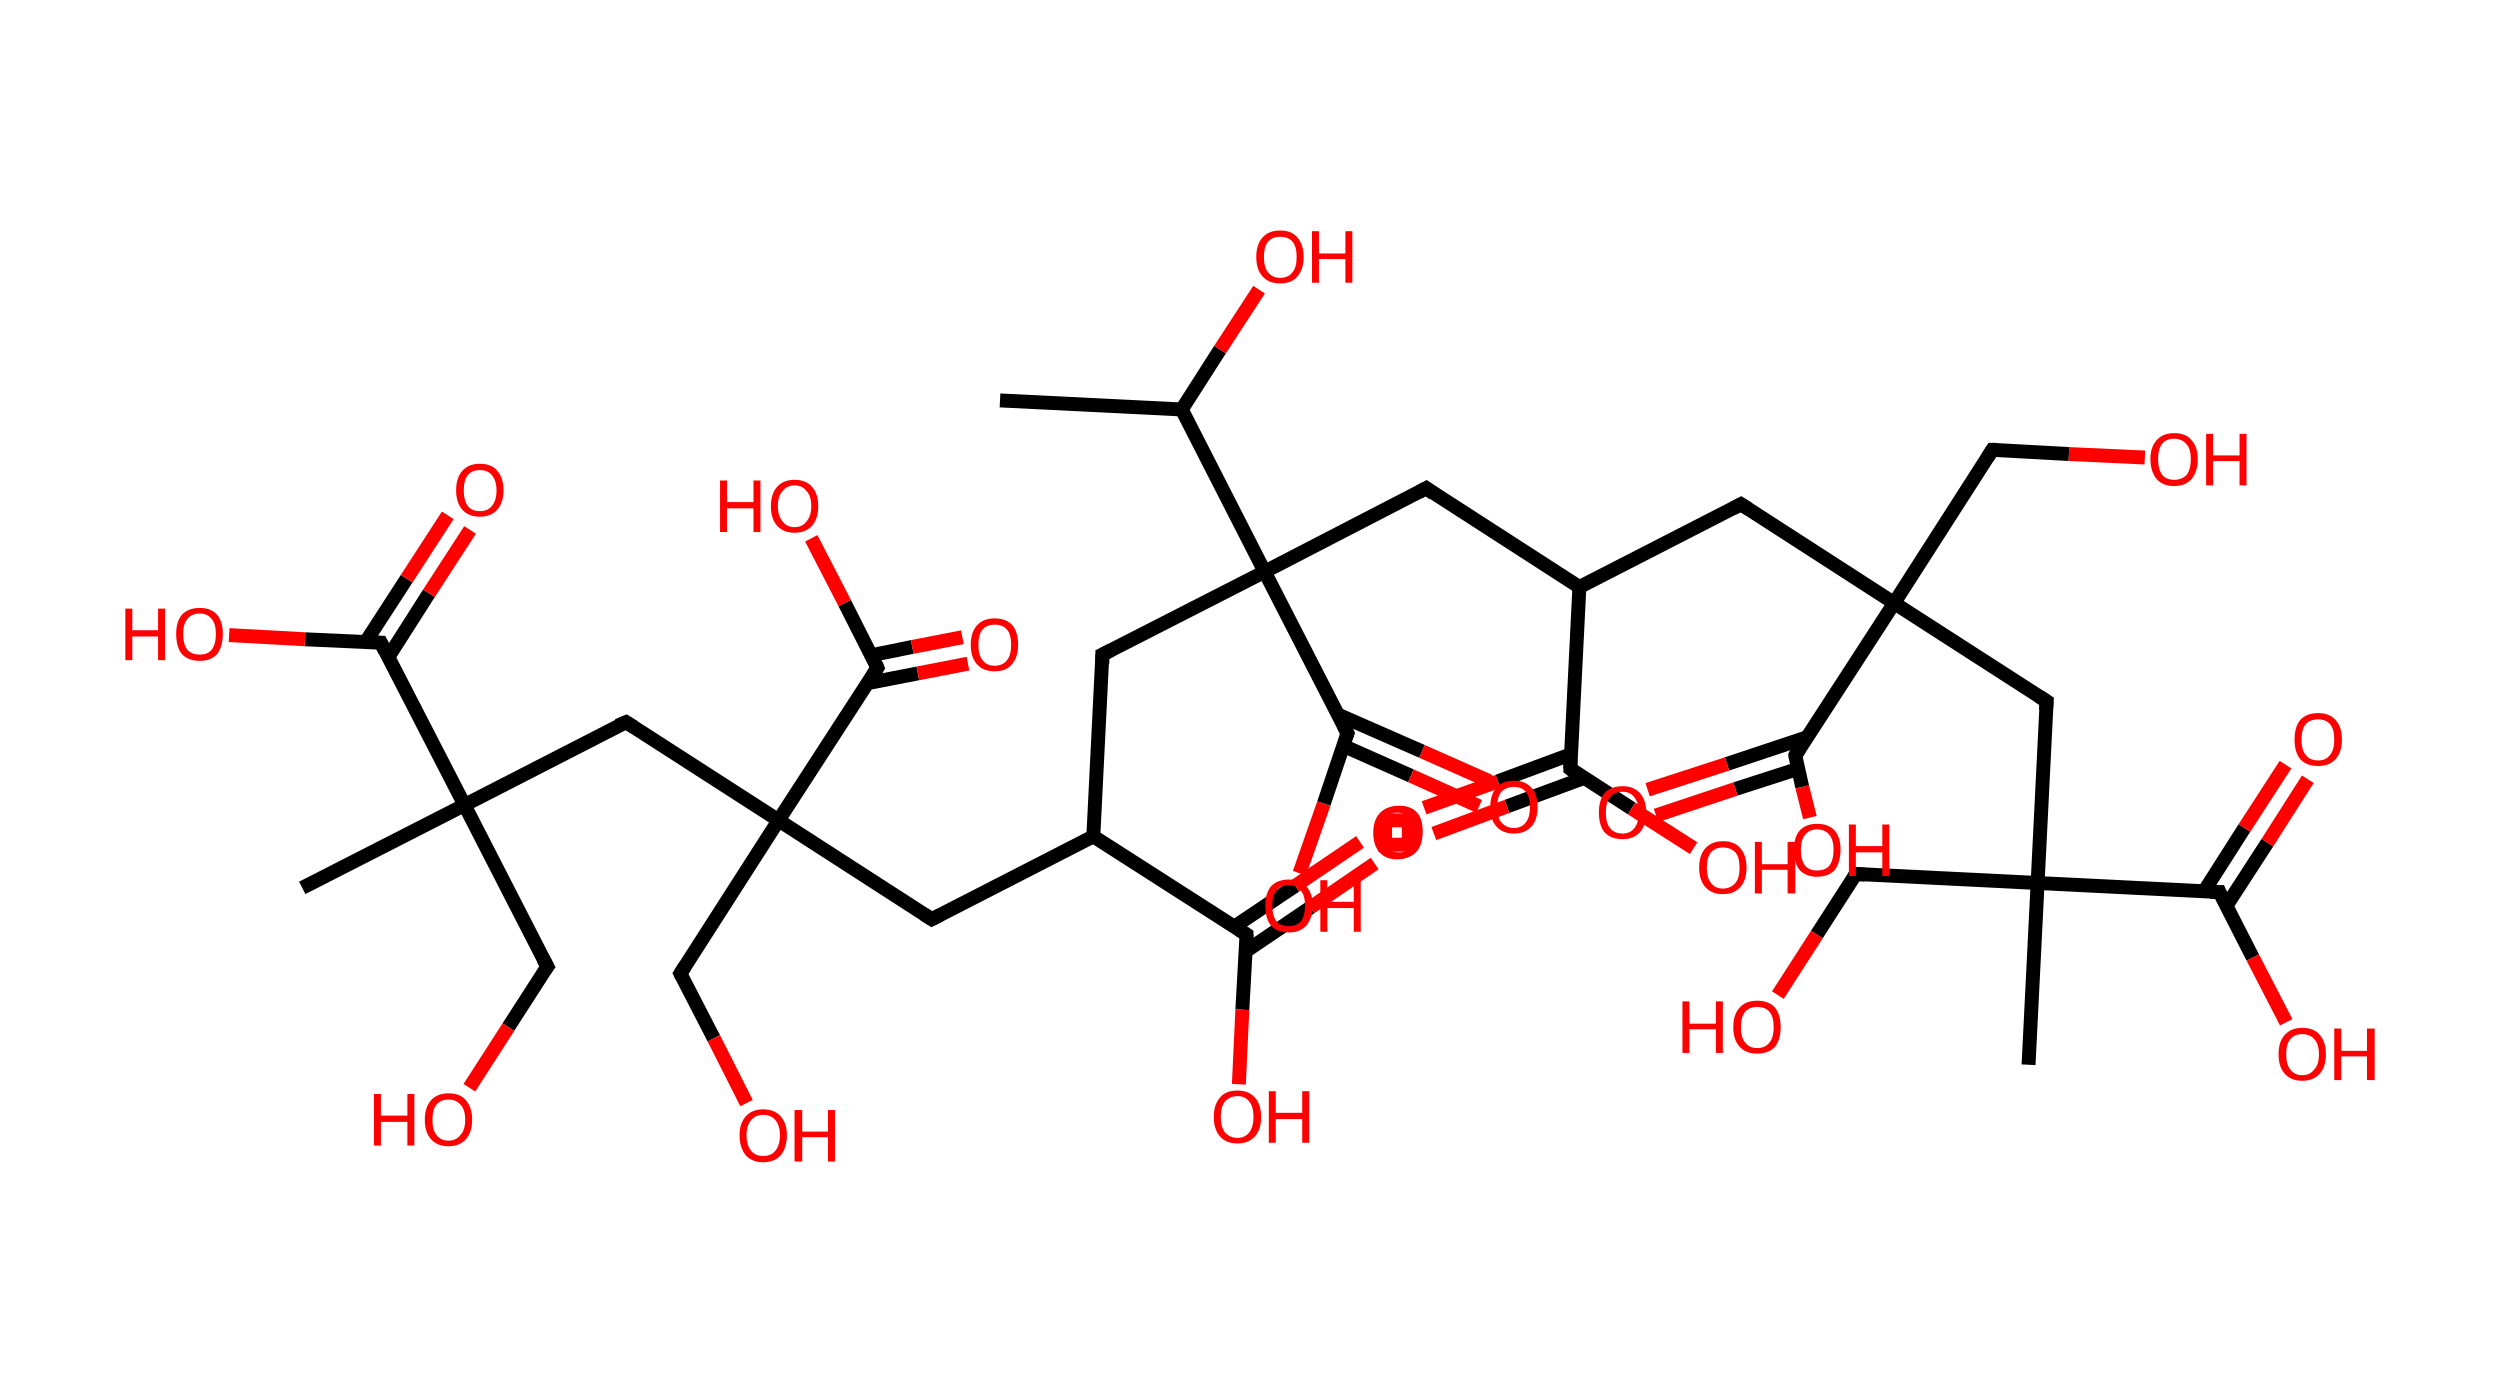 <?xml version='1.0' encoding='ASCII' standalone='yes'?>
<svg xmlns="http://www.w3.org/2000/svg" xmlns:rdkit="http://www.rdkit.org/xml" xmlns:xlink="http://www.w3.org/1999/xlink" version="1.1" baseProfile="full" xml:space="preserve" width="359px" height="200px" viewBox="0 0 359 200">
<!-- END OF HEADER -->
<rect style="opacity:1.0;fill:#FFFFFF;stroke:none" width="359.0" height="200.0" x="0.0" y="0.0"> </rect>
<path class="bond-0 atom-0 atom-1" d="M 143.6,57.5 L 169.7,58.8" style="fill:none;fill-rule:evenodd;stroke:#000000;stroke-width:2.0px;stroke-linecap:butt;stroke-linejoin:miter;stroke-opacity:1"/>
<path class="bond-1 atom-1 atom-2" d="M 169.7,58.8 L 175.2,50.2" style="fill:none;fill-rule:evenodd;stroke:#000000;stroke-width:2.0px;stroke-linecap:butt;stroke-linejoin:miter;stroke-opacity:1"/>
<path class="bond-1 atom-1 atom-2" d="M 175.2,50.2 L 180.8,41.6" style="fill:none;fill-rule:evenodd;stroke:#FF0000;stroke-width:2.0px;stroke-linecap:butt;stroke-linejoin:miter;stroke-opacity:1"/>
<path class="bond-2 atom-1 atom-3" d="M 169.7,58.8 L 181.6,82.1" style="fill:none;fill-rule:evenodd;stroke:#000000;stroke-width:2.0px;stroke-linecap:butt;stroke-linejoin:miter;stroke-opacity:1"/>
<path class="bond-3 atom-3 atom-4" d="M 181.6,82.1 L 158.3,94.0" style="fill:none;fill-rule:evenodd;stroke:#000000;stroke-width:2.0px;stroke-linecap:butt;stroke-linejoin:miter;stroke-opacity:1"/>
<path class="bond-4 atom-4 atom-5" d="M 158.3,94.0 L 157.0,120.1" style="fill:none;fill-rule:evenodd;stroke:#000000;stroke-width:2.0px;stroke-linecap:butt;stroke-linejoin:miter;stroke-opacity:1"/>
<path class="bond-5 atom-5 atom-6" d="M 157.0,120.1 L 133.8,132.0" style="fill:none;fill-rule:evenodd;stroke:#000000;stroke-width:2.0px;stroke-linecap:butt;stroke-linejoin:miter;stroke-opacity:1"/>
<path class="bond-6 atom-6 atom-7" d="M 133.8,132.0 L 111.8,117.8" style="fill:none;fill-rule:evenodd;stroke:#000000;stroke-width:2.0px;stroke-linecap:butt;stroke-linejoin:miter;stroke-opacity:1"/>
<path class="bond-7 atom-7 atom-8" d="M 111.8,117.8 L 97.7,139.8" style="fill:none;fill-rule:evenodd;stroke:#000000;stroke-width:2.0px;stroke-linecap:butt;stroke-linejoin:miter;stroke-opacity:1"/>
<path class="bond-8 atom-8 atom-9" d="M 97.7,139.8 L 102.5,149.1" style="fill:none;fill-rule:evenodd;stroke:#000000;stroke-width:2.0px;stroke-linecap:butt;stroke-linejoin:miter;stroke-opacity:1"/>
<path class="bond-8 atom-8 atom-9" d="M 102.5,149.1 L 107.2,158.4" style="fill:none;fill-rule:evenodd;stroke:#FF0000;stroke-width:2.0px;stroke-linecap:butt;stroke-linejoin:miter;stroke-opacity:1"/>
<path class="bond-9 atom-7 atom-10" d="M 111.8,117.8 L 89.9,103.7" style="fill:none;fill-rule:evenodd;stroke:#000000;stroke-width:2.0px;stroke-linecap:butt;stroke-linejoin:miter;stroke-opacity:1"/>
<path class="bond-10 atom-10 atom-11" d="M 89.9,103.7 L 66.7,115.6" style="fill:none;fill-rule:evenodd;stroke:#000000;stroke-width:2.0px;stroke-linecap:butt;stroke-linejoin:miter;stroke-opacity:1"/>
<path class="bond-11 atom-11 atom-12" d="M 66.7,115.6 L 43.4,127.5" style="fill:none;fill-rule:evenodd;stroke:#000000;stroke-width:2.0px;stroke-linecap:butt;stroke-linejoin:miter;stroke-opacity:1"/>
<path class="bond-12 atom-11 atom-13" d="M 66.7,115.6 L 78.6,138.8" style="fill:none;fill-rule:evenodd;stroke:#000000;stroke-width:2.0px;stroke-linecap:butt;stroke-linejoin:miter;stroke-opacity:1"/>
<path class="bond-13 atom-13 atom-14" d="M 78.6,138.8 L 73.0,147.5" style="fill:none;fill-rule:evenodd;stroke:#000000;stroke-width:2.0px;stroke-linecap:butt;stroke-linejoin:miter;stroke-opacity:1"/>
<path class="bond-13 atom-13 atom-14" d="M 73.0,147.5 L 67.4,156.2" style="fill:none;fill-rule:evenodd;stroke:#FF0000;stroke-width:2.0px;stroke-linecap:butt;stroke-linejoin:miter;stroke-opacity:1"/>
<path class="bond-14 atom-11 atom-15" d="M 66.7,115.6 L 54.7,92.3" style="fill:none;fill-rule:evenodd;stroke:#000000;stroke-width:2.0px;stroke-linecap:butt;stroke-linejoin:miter;stroke-opacity:1"/>
<path class="bond-15 atom-15 atom-16" d="M 55.8,94.3 L 61.6,85.2" style="fill:none;fill-rule:evenodd;stroke:#000000;stroke-width:2.0px;stroke-linecap:butt;stroke-linejoin:miter;stroke-opacity:1"/>
<path class="bond-15 atom-15 atom-16" d="M 61.6,85.2 L 67.5,76.1" style="fill:none;fill-rule:evenodd;stroke:#FF0000;stroke-width:2.0px;stroke-linecap:butt;stroke-linejoin:miter;stroke-opacity:1"/>
<path class="bond-15 atom-15 atom-16" d="M 52.5,92.2 L 58.4,83.1" style="fill:none;fill-rule:evenodd;stroke:#000000;stroke-width:2.0px;stroke-linecap:butt;stroke-linejoin:miter;stroke-opacity:1"/>
<path class="bond-15 atom-15 atom-16" d="M 58.4,83.1 L 64.3,74.0" style="fill:none;fill-rule:evenodd;stroke:#FF0000;stroke-width:2.0px;stroke-linecap:butt;stroke-linejoin:miter;stroke-opacity:1"/>
<path class="bond-16 atom-15 atom-17" d="M 54.7,92.3 L 43.8,91.8" style="fill:none;fill-rule:evenodd;stroke:#000000;stroke-width:2.0px;stroke-linecap:butt;stroke-linejoin:miter;stroke-opacity:1"/>
<path class="bond-16 atom-15 atom-17" d="M 43.8,91.8 L 32.9,91.2" style="fill:none;fill-rule:evenodd;stroke:#FF0000;stroke-width:2.0px;stroke-linecap:butt;stroke-linejoin:miter;stroke-opacity:1"/>
<path class="bond-17 atom-7 atom-18" d="M 111.8,117.8 L 126.0,95.9" style="fill:none;fill-rule:evenodd;stroke:#000000;stroke-width:2.0px;stroke-linecap:butt;stroke-linejoin:miter;stroke-opacity:1"/>
<path class="bond-18 atom-18 atom-19" d="M 124.6,98.1 L 131.8,96.7" style="fill:none;fill-rule:evenodd;stroke:#000000;stroke-width:2.0px;stroke-linecap:butt;stroke-linejoin:miter;stroke-opacity:1"/>
<path class="bond-18 atom-18 atom-19" d="M 131.8,96.7 L 139.0,95.3" style="fill:none;fill-rule:evenodd;stroke:#FF0000;stroke-width:2.0px;stroke-linecap:butt;stroke-linejoin:miter;stroke-opacity:1"/>
<path class="bond-18 atom-18 atom-19" d="M 125.1,94.1 L 131.0,92.9" style="fill:none;fill-rule:evenodd;stroke:#000000;stroke-width:2.0px;stroke-linecap:butt;stroke-linejoin:miter;stroke-opacity:1"/>
<path class="bond-18 atom-18 atom-19" d="M 131.0,92.9 L 138.2,91.5" style="fill:none;fill-rule:evenodd;stroke:#FF0000;stroke-width:2.0px;stroke-linecap:butt;stroke-linejoin:miter;stroke-opacity:1"/>
<path class="bond-19 atom-18 atom-20" d="M 126.0,95.9 L 121.3,86.6" style="fill:none;fill-rule:evenodd;stroke:#000000;stroke-width:2.0px;stroke-linecap:butt;stroke-linejoin:miter;stroke-opacity:1"/>
<path class="bond-19 atom-18 atom-20" d="M 121.3,86.6 L 116.5,77.3" style="fill:none;fill-rule:evenodd;stroke:#FF0000;stroke-width:2.0px;stroke-linecap:butt;stroke-linejoin:miter;stroke-opacity:1"/>
<path class="bond-20 atom-5 atom-21" d="M 157.0,120.1 L 179.0,134.2" style="fill:none;fill-rule:evenodd;stroke:#000000;stroke-width:2.0px;stroke-linecap:butt;stroke-linejoin:miter;stroke-opacity:1"/>
<path class="bond-21 atom-21 atom-22" d="M 178.9,136.6 L 188.2,130.3" style="fill:none;fill-rule:evenodd;stroke:#000000;stroke-width:2.0px;stroke-linecap:butt;stroke-linejoin:miter;stroke-opacity:1"/>
<path class="bond-21 atom-21 atom-22" d="M 188.2,130.3 L 197.4,124.0" style="fill:none;fill-rule:evenodd;stroke:#FF0000;stroke-width:2.0px;stroke-linecap:butt;stroke-linejoin:miter;stroke-opacity:1"/>
<path class="bond-21 atom-21 atom-22" d="M 177.2,133.1 L 186.0,127.2" style="fill:none;fill-rule:evenodd;stroke:#000000;stroke-width:2.0px;stroke-linecap:butt;stroke-linejoin:miter;stroke-opacity:1"/>
<path class="bond-21 atom-21 atom-22" d="M 186.0,127.2 L 195.3,120.9" style="fill:none;fill-rule:evenodd;stroke:#FF0000;stroke-width:2.0px;stroke-linecap:butt;stroke-linejoin:miter;stroke-opacity:1"/>
<path class="bond-22 atom-21 atom-23" d="M 179.0,134.2 L 178.4,145.0" style="fill:none;fill-rule:evenodd;stroke:#000000;stroke-width:2.0px;stroke-linecap:butt;stroke-linejoin:miter;stroke-opacity:1"/>
<path class="bond-22 atom-21 atom-23" d="M 178.4,145.0 L 177.9,155.7" style="fill:none;fill-rule:evenodd;stroke:#FF0000;stroke-width:2.0px;stroke-linecap:butt;stroke-linejoin:miter;stroke-opacity:1"/>
<path class="bond-23 atom-3 atom-24" d="M 181.6,82.1 L 204.8,70.1" style="fill:none;fill-rule:evenodd;stroke:#000000;stroke-width:2.0px;stroke-linecap:butt;stroke-linejoin:miter;stroke-opacity:1"/>
<path class="bond-24 atom-24 atom-25" d="M 204.8,70.1 L 226.8,84.3" style="fill:none;fill-rule:evenodd;stroke:#000000;stroke-width:2.0px;stroke-linecap:butt;stroke-linejoin:miter;stroke-opacity:1"/>
<path class="bond-25 atom-25 atom-26" d="M 226.8,84.3 L 250.0,72.4" style="fill:none;fill-rule:evenodd;stroke:#000000;stroke-width:2.0px;stroke-linecap:butt;stroke-linejoin:miter;stroke-opacity:1"/>
<path class="bond-26 atom-26 atom-27" d="M 250.0,72.4 L 272.0,86.6" style="fill:none;fill-rule:evenodd;stroke:#000000;stroke-width:2.0px;stroke-linecap:butt;stroke-linejoin:miter;stroke-opacity:1"/>
<path class="bond-27 atom-27 atom-28" d="M 272.0,86.6 L 286.1,64.6" style="fill:none;fill-rule:evenodd;stroke:#000000;stroke-width:2.0px;stroke-linecap:butt;stroke-linejoin:miter;stroke-opacity:1"/>
<path class="bond-28 atom-28 atom-29" d="M 286.1,64.6 L 297.1,65.2" style="fill:none;fill-rule:evenodd;stroke:#000000;stroke-width:2.0px;stroke-linecap:butt;stroke-linejoin:miter;stroke-opacity:1"/>
<path class="bond-28 atom-28 atom-29" d="M 297.1,65.2 L 308.0,65.7" style="fill:none;fill-rule:evenodd;stroke:#FF0000;stroke-width:2.0px;stroke-linecap:butt;stroke-linejoin:miter;stroke-opacity:1"/>
<path class="bond-29 atom-27 atom-30" d="M 272.0,86.6 L 293.9,100.7" style="fill:none;fill-rule:evenodd;stroke:#000000;stroke-width:2.0px;stroke-linecap:butt;stroke-linejoin:miter;stroke-opacity:1"/>
<path class="bond-30 atom-30 atom-31" d="M 293.9,100.7 L 292.6,126.8" style="fill:none;fill-rule:evenodd;stroke:#000000;stroke-width:2.0px;stroke-linecap:butt;stroke-linejoin:miter;stroke-opacity:1"/>
<path class="bond-31 atom-31 atom-32" d="M 292.6,126.8 L 291.3,152.9" style="fill:none;fill-rule:evenodd;stroke:#000000;stroke-width:2.0px;stroke-linecap:butt;stroke-linejoin:miter;stroke-opacity:1"/>
<path class="bond-32 atom-31 atom-33" d="M 292.6,126.8 L 266.5,125.5" style="fill:none;fill-rule:evenodd;stroke:#000000;stroke-width:2.0px;stroke-linecap:butt;stroke-linejoin:miter;stroke-opacity:1"/>
<path class="bond-33 atom-33 atom-34" d="M 266.5,125.5 L 260.9,134.2" style="fill:none;fill-rule:evenodd;stroke:#000000;stroke-width:2.0px;stroke-linecap:butt;stroke-linejoin:miter;stroke-opacity:1"/>
<path class="bond-33 atom-33 atom-34" d="M 260.9,134.2 L 255.3,142.9" style="fill:none;fill-rule:evenodd;stroke:#FF0000;stroke-width:2.0px;stroke-linecap:butt;stroke-linejoin:miter;stroke-opacity:1"/>
<path class="bond-34 atom-31 atom-35" d="M 292.6,126.8 L 318.7,128.1" style="fill:none;fill-rule:evenodd;stroke:#000000;stroke-width:2.0px;stroke-linecap:butt;stroke-linejoin:miter;stroke-opacity:1"/>
<path class="bond-35 atom-35 atom-36" d="M 319.7,130.1 L 325.6,121.0" style="fill:none;fill-rule:evenodd;stroke:#000000;stroke-width:2.0px;stroke-linecap:butt;stroke-linejoin:miter;stroke-opacity:1"/>
<path class="bond-35 atom-35 atom-36" d="M 325.6,121.0 L 331.4,111.9" style="fill:none;fill-rule:evenodd;stroke:#FF0000;stroke-width:2.0px;stroke-linecap:butt;stroke-linejoin:miter;stroke-opacity:1"/>
<path class="bond-35 atom-35 atom-36" d="M 316.5,128.0 L 322.3,118.9" style="fill:none;fill-rule:evenodd;stroke:#000000;stroke-width:2.0px;stroke-linecap:butt;stroke-linejoin:miter;stroke-opacity:1"/>
<path class="bond-35 atom-35 atom-36" d="M 322.3,118.9 L 328.2,109.8" style="fill:none;fill-rule:evenodd;stroke:#FF0000;stroke-width:2.0px;stroke-linecap:butt;stroke-linejoin:miter;stroke-opacity:1"/>
<path class="bond-36 atom-35 atom-37" d="M 318.7,128.1 L 323.5,137.5" style="fill:none;fill-rule:evenodd;stroke:#000000;stroke-width:2.0px;stroke-linecap:butt;stroke-linejoin:miter;stroke-opacity:1"/>
<path class="bond-36 atom-35 atom-37" d="M 323.5,137.5 L 328.3,146.8" style="fill:none;fill-rule:evenodd;stroke:#FF0000;stroke-width:2.0px;stroke-linecap:butt;stroke-linejoin:miter;stroke-opacity:1"/>
<path class="bond-37 atom-27 atom-38" d="M 272.0,86.6 L 257.8,108.5" style="fill:none;fill-rule:evenodd;stroke:#000000;stroke-width:2.0px;stroke-linecap:butt;stroke-linejoin:miter;stroke-opacity:1"/>
<path class="bond-38 atom-38 atom-39" d="M 259.4,105.9 L 248.0,109.7" style="fill:none;fill-rule:evenodd;stroke:#000000;stroke-width:2.0px;stroke-linecap:butt;stroke-linejoin:miter;stroke-opacity:1"/>
<path class="bond-38 atom-38 atom-39" d="M 248.0,109.7 L 236.6,113.4" style="fill:none;fill-rule:evenodd;stroke:#FF0000;stroke-width:2.0px;stroke-linecap:butt;stroke-linejoin:miter;stroke-opacity:1"/>
<path class="bond-38 atom-38 atom-39" d="M 258.2,110.4 L 249.2,113.3" style="fill:none;fill-rule:evenodd;stroke:#000000;stroke-width:2.0px;stroke-linecap:butt;stroke-linejoin:miter;stroke-opacity:1"/>
<path class="bond-38 atom-38 atom-39" d="M 249.2,113.3 L 237.8,117.1" style="fill:none;fill-rule:evenodd;stroke:#FF0000;stroke-width:2.0px;stroke-linecap:butt;stroke-linejoin:miter;stroke-opacity:1"/>
<path class="bond-39 atom-38 atom-40" d="M 257.8,108.5 L 258.8,113.0" style="fill:none;fill-rule:evenodd;stroke:#000000;stroke-width:2.0px;stroke-linecap:butt;stroke-linejoin:miter;stroke-opacity:1"/>
<path class="bond-39 atom-38 atom-40" d="M 258.8,113.0 L 259.9,117.4" style="fill:none;fill-rule:evenodd;stroke:#FF0000;stroke-width:2.0px;stroke-linecap:butt;stroke-linejoin:miter;stroke-opacity:1"/>
<path class="bond-40 atom-25 atom-41" d="M 226.8,84.3 L 225.5,110.4" style="fill:none;fill-rule:evenodd;stroke:#000000;stroke-width:2.0px;stroke-linecap:butt;stroke-linejoin:miter;stroke-opacity:1"/>
<path class="bond-41 atom-41 atom-42" d="M 225.6,108.3 L 215.1,112.2" style="fill:none;fill-rule:evenodd;stroke:#000000;stroke-width:2.0px;stroke-linecap:butt;stroke-linejoin:miter;stroke-opacity:1"/>
<path class="bond-41 atom-41 atom-42" d="M 215.1,112.2 L 204.5,116.0" style="fill:none;fill-rule:evenodd;stroke:#FF0000;stroke-width:2.0px;stroke-linecap:butt;stroke-linejoin:miter;stroke-opacity:1"/>
<path class="bond-41 atom-41 atom-42" d="M 227.5,111.7 L 216.4,115.8" style="fill:none;fill-rule:evenodd;stroke:#000000;stroke-width:2.0px;stroke-linecap:butt;stroke-linejoin:miter;stroke-opacity:1"/>
<path class="bond-41 atom-41 atom-42" d="M 216.4,115.8 L 205.9,119.7" style="fill:none;fill-rule:evenodd;stroke:#FF0000;stroke-width:2.0px;stroke-linecap:butt;stroke-linejoin:miter;stroke-opacity:1"/>
<path class="bond-42 atom-41 atom-43" d="M 225.5,110.4 L 234.3,116.1" style="fill:none;fill-rule:evenodd;stroke:#000000;stroke-width:2.0px;stroke-linecap:butt;stroke-linejoin:miter;stroke-opacity:1"/>
<path class="bond-42 atom-41 atom-43" d="M 234.3,116.1 L 243.2,121.8" style="fill:none;fill-rule:evenodd;stroke:#FF0000;stroke-width:2.0px;stroke-linecap:butt;stroke-linejoin:miter;stroke-opacity:1"/>
<path class="bond-43 atom-3 atom-44" d="M 181.6,82.1 L 193.5,105.3" style="fill:none;fill-rule:evenodd;stroke:#000000;stroke-width:2.0px;stroke-linecap:butt;stroke-linejoin:miter;stroke-opacity:1"/>
<path class="bond-44 atom-44 atom-45" d="M 192.9,107.1 L 202.6,111.4" style="fill:none;fill-rule:evenodd;stroke:#000000;stroke-width:2.0px;stroke-linecap:butt;stroke-linejoin:miter;stroke-opacity:1"/>
<path class="bond-44 atom-44 atom-45" d="M 202.6,111.4 L 212.4,115.8" style="fill:none;fill-rule:evenodd;stroke:#FF0000;stroke-width:2.0px;stroke-linecap:butt;stroke-linejoin:miter;stroke-opacity:1"/>
<path class="bond-44 atom-44 atom-45" d="M 192.1,102.6 L 204.2,107.9" style="fill:none;fill-rule:evenodd;stroke:#000000;stroke-width:2.0px;stroke-linecap:butt;stroke-linejoin:miter;stroke-opacity:1"/>
<path class="bond-44 atom-44 atom-45" d="M 204.2,107.9 L 213.9,112.2" style="fill:none;fill-rule:evenodd;stroke:#FF0000;stroke-width:2.0px;stroke-linecap:butt;stroke-linejoin:miter;stroke-opacity:1"/>
<path class="bond-45 atom-44 atom-46" d="M 193.5,105.3 L 190.1,115.4" style="fill:none;fill-rule:evenodd;stroke:#000000;stroke-width:2.0px;stroke-linecap:butt;stroke-linejoin:miter;stroke-opacity:1"/>
<path class="bond-45 atom-44 atom-46" d="M 190.1,115.4 L 186.6,125.4" style="fill:none;fill-rule:evenodd;stroke:#FF0000;stroke-width:2.0px;stroke-linecap:butt;stroke-linejoin:miter;stroke-opacity:1"/>
<path d="M 159.5,93.4 L 158.3,94.0 L 158.3,95.3" style="fill:none;stroke:#000000;stroke-width:2.0px;stroke-linecap:butt;stroke-linejoin:miter;stroke-opacity:1;"/>
<path d="M 135.0,131.4 L 133.8,132.0 L 132.7,131.3" style="fill:none;stroke:#000000;stroke-width:2.0px;stroke-linecap:butt;stroke-linejoin:miter;stroke-opacity:1;"/>
<path d="M 98.4,138.7 L 97.7,139.8 L 97.9,140.2" style="fill:none;stroke:#000000;stroke-width:2.0px;stroke-linecap:butt;stroke-linejoin:miter;stroke-opacity:1;"/>
<path d="M 91.0,104.4 L 89.9,103.7 L 88.7,104.2" style="fill:none;stroke:#000000;stroke-width:2.0px;stroke-linecap:butt;stroke-linejoin:miter;stroke-opacity:1;"/>
<path d="M 78.0,137.7 L 78.6,138.8 L 78.3,139.2" style="fill:none;stroke:#000000;stroke-width:2.0px;stroke-linecap:butt;stroke-linejoin:miter;stroke-opacity:1;"/>
<path d="M 55.3,93.5 L 54.7,92.3 L 54.2,92.3" style="fill:none;stroke:#000000;stroke-width:2.0px;stroke-linecap:butt;stroke-linejoin:miter;stroke-opacity:1;"/>
<path d="M 125.3,97.0 L 126.0,95.9 L 125.8,95.4" style="fill:none;stroke:#000000;stroke-width:2.0px;stroke-linecap:butt;stroke-linejoin:miter;stroke-opacity:1;"/>
<path d="M 177.9,133.5 L 179.0,134.2 L 179.0,134.8" style="fill:none;stroke:#000000;stroke-width:2.0px;stroke-linecap:butt;stroke-linejoin:miter;stroke-opacity:1;"/>
<path d="M 203.7,70.7 L 204.8,70.1 L 205.9,70.9" style="fill:none;stroke:#000000;stroke-width:2.0px;stroke-linecap:butt;stroke-linejoin:miter;stroke-opacity:1;"/>
<path d="M 248.9,73.0 L 250.0,72.4 L 251.1,73.1" style="fill:none;stroke:#000000;stroke-width:2.0px;stroke-linecap:butt;stroke-linejoin:miter;stroke-opacity:1;"/>
<path d="M 285.4,65.7 L 286.1,64.6 L 286.7,64.6" style="fill:none;stroke:#000000;stroke-width:2.0px;stroke-linecap:butt;stroke-linejoin:miter;stroke-opacity:1;"/>
<path d="M 292.8,100.0 L 293.9,100.7 L 293.8,102.0" style="fill:none;stroke:#000000;stroke-width:2.0px;stroke-linecap:butt;stroke-linejoin:miter;stroke-opacity:1;"/>
<path d="M 267.8,125.6 L 266.5,125.5 L 266.2,126.0" style="fill:none;stroke:#000000;stroke-width:2.0px;stroke-linecap:butt;stroke-linejoin:miter;stroke-opacity:1;"/>
<path d="M 317.4,128.1 L 318.7,128.1 L 318.9,128.6" style="fill:none;stroke:#000000;stroke-width:2.0px;stroke-linecap:butt;stroke-linejoin:miter;stroke-opacity:1;"/>
<path d="M 258.5,107.4 L 257.8,108.5 L 257.8,108.7" style="fill:none;stroke:#000000;stroke-width:2.0px;stroke-linecap:butt;stroke-linejoin:miter;stroke-opacity:1;"/>
<path d="M 225.5,109.1 L 225.5,110.4 L 225.9,110.7" style="fill:none;stroke:#000000;stroke-width:2.0px;stroke-linecap:butt;stroke-linejoin:miter;stroke-opacity:1;"/>
<path d="M 192.9,104.1 L 193.5,105.3 L 193.3,105.8" style="fill:none;stroke:#000000;stroke-width:2.0px;stroke-linecap:butt;stroke-linejoin:miter;stroke-opacity:1;"/>
<path class="atom-2" d="M 180.4 36.9 Q 180.4 35.1, 181.3 34.1 Q 182.2 33.1, 183.8 33.1 Q 185.5 33.1, 186.3 34.1 Q 187.2 35.1, 187.2 36.9 Q 187.2 38.7, 186.3 39.7 Q 185.5 40.7, 183.8 40.7 Q 182.2 40.7, 181.3 39.7 Q 180.4 38.7, 180.4 36.9 M 183.8 39.9 Q 185.0 39.9, 185.6 39.1 Q 186.2 38.4, 186.2 36.9 Q 186.2 35.4, 185.6 34.7 Q 185.0 34.0, 183.8 34.0 Q 182.7 34.0, 182.1 34.7 Q 181.5 35.4, 181.5 36.9 Q 181.5 38.4, 182.1 39.1 Q 182.7 39.9, 183.8 39.9 " fill="#FF0000"/>
<path class="atom-2" d="M 188.4 33.2 L 189.4 33.2 L 189.4 36.4 L 193.2 36.4 L 193.2 33.2 L 194.2 33.2 L 194.2 40.6 L 193.2 40.6 L 193.2 37.2 L 189.4 37.2 L 189.4 40.6 L 188.4 40.6 L 188.4 33.2 " fill="#FF0000"/>
<path class="atom-9" d="M 106.2 163.0 Q 106.2 161.3, 107.1 160.3 Q 108.0 159.3, 109.6 159.3 Q 111.2 159.3, 112.1 160.3 Q 113.0 161.3, 113.0 163.0 Q 113.0 164.8, 112.1 165.9 Q 111.2 166.9, 109.6 166.9 Q 108.0 166.9, 107.1 165.9 Q 106.2 164.8, 106.2 163.0 M 109.6 166.0 Q 110.7 166.0, 111.3 165.3 Q 112.0 164.5, 112.0 163.0 Q 112.0 161.6, 111.3 160.8 Q 110.7 160.1, 109.6 160.1 Q 108.5 160.1, 107.9 160.8 Q 107.2 161.6, 107.2 163.0 Q 107.2 164.5, 107.9 165.3 Q 108.5 166.0, 109.6 166.0 " fill="#FF0000"/>
<path class="atom-9" d="M 114.1 159.4 L 115.2 159.4 L 115.2 162.5 L 118.9 162.5 L 118.9 159.4 L 119.9 159.4 L 119.9 166.8 L 118.9 166.8 L 118.9 163.3 L 115.2 163.3 L 115.2 166.8 L 114.1 166.8 L 114.1 159.4 " fill="#FF0000"/>
<path class="atom-14" d="M 53.7 157.1 L 54.7 157.1 L 54.7 160.2 L 58.5 160.2 L 58.5 157.1 L 59.5 157.1 L 59.5 164.5 L 58.5 164.5 L 58.5 161.1 L 54.7 161.1 L 54.7 164.5 L 53.7 164.5 L 53.7 157.1 " fill="#FF0000"/>
<path class="atom-14" d="M 61.0 160.8 Q 61.0 159.0, 61.9 158.0 Q 62.8 157.0, 64.4 157.0 Q 66.1 157.0, 66.9 158.0 Q 67.8 159.0, 67.8 160.8 Q 67.8 162.6, 66.9 163.6 Q 66.0 164.6, 64.4 164.6 Q 62.8 164.6, 61.9 163.6 Q 61.0 162.6, 61.0 160.8 M 64.4 163.8 Q 65.5 163.8, 66.1 163.0 Q 66.8 162.3, 66.8 160.8 Q 66.8 159.3, 66.1 158.6 Q 65.5 157.9, 64.4 157.9 Q 63.3 157.9, 62.7 158.6 Q 62.1 159.3, 62.1 160.8 Q 62.1 162.3, 62.7 163.0 Q 63.3 163.8, 64.4 163.8 " fill="#FF0000"/>
<path class="atom-16" d="M 65.5 70.4 Q 65.5 68.6, 66.4 67.6 Q 67.3 66.6, 68.9 66.6 Q 70.6 66.6, 71.4 67.6 Q 72.3 68.6, 72.3 70.4 Q 72.3 72.2, 71.4 73.2 Q 70.5 74.2, 68.9 74.2 Q 67.3 74.2, 66.4 73.2 Q 65.5 72.2, 65.5 70.4 M 68.9 73.4 Q 70.0 73.4, 70.6 72.7 Q 71.3 71.9, 71.3 70.4 Q 71.3 69.0, 70.6 68.2 Q 70.0 67.5, 68.9 67.5 Q 67.8 67.5, 67.2 68.2 Q 66.6 68.9, 66.6 70.4 Q 66.6 71.9, 67.2 72.7 Q 67.8 73.4, 68.9 73.4 " fill="#FF0000"/>
<path class="atom-17" d="M 18.0 87.4 L 19.0 87.4 L 19.0 90.5 L 22.7 90.5 L 22.7 87.4 L 23.7 87.4 L 23.7 94.8 L 22.7 94.8 L 22.7 91.4 L 19.0 91.4 L 19.0 94.8 L 18.0 94.8 L 18.0 87.4 " fill="#FF0000"/>
<path class="atom-17" d="M 25.3 91.0 Q 25.3 89.3, 26.1 88.3 Q 27.0 87.3, 28.7 87.3 Q 30.3 87.3, 31.2 88.3 Q 32.0 89.3, 32.0 91.0 Q 32.0 92.8, 31.2 93.9 Q 30.3 94.9, 28.7 94.9 Q 27.0 94.9, 26.1 93.9 Q 25.3 92.9, 25.3 91.0 M 28.7 94.0 Q 29.8 94.0, 30.4 93.3 Q 31.0 92.5, 31.0 91.0 Q 31.0 89.6, 30.4 88.9 Q 29.8 88.1, 28.7 88.1 Q 27.5 88.1, 26.9 88.9 Q 26.3 89.6, 26.3 91.0 Q 26.3 92.5, 26.9 93.3 Q 27.5 94.0, 28.7 94.0 " fill="#FF0000"/>
<path class="atom-19" d="M 139.4 92.6 Q 139.4 90.8, 140.3 89.8 Q 141.2 88.8, 142.8 88.8 Q 144.5 88.8, 145.4 89.8 Q 146.2 90.8, 146.2 92.6 Q 146.2 94.4, 145.3 95.4 Q 144.5 96.4, 142.8 96.4 Q 141.2 96.4, 140.3 95.4 Q 139.4 94.4, 139.4 92.6 M 142.8 95.6 Q 144.0 95.6, 144.6 94.8 Q 145.2 94.1, 145.2 92.6 Q 145.2 91.1, 144.6 90.4 Q 144.0 89.7, 142.8 89.7 Q 141.7 89.7, 141.1 90.4 Q 140.5 91.1, 140.5 92.6 Q 140.5 94.1, 141.1 94.8 Q 141.7 95.6, 142.8 95.6 " fill="#FF0000"/>
<path class="atom-20" d="M 103.4 69.0 L 104.4 69.0 L 104.4 72.1 L 108.2 72.1 L 108.2 69.0 L 109.2 69.0 L 109.2 76.4 L 108.2 76.4 L 108.2 73.0 L 104.4 73.0 L 104.4 76.4 L 103.4 76.4 L 103.4 69.0 " fill="#FF0000"/>
<path class="atom-20" d="M 110.7 72.7 Q 110.7 70.9, 111.6 69.9 Q 112.5 68.9, 114.1 68.9 Q 115.7 68.9, 116.6 69.9 Q 117.5 70.9, 117.5 72.7 Q 117.5 74.5, 116.6 75.5 Q 115.7 76.5, 114.1 76.5 Q 112.5 76.5, 111.6 75.5 Q 110.7 74.5, 110.7 72.7 M 114.1 75.7 Q 115.2 75.7, 115.8 74.9 Q 116.5 74.1, 116.5 72.7 Q 116.5 71.2, 115.8 70.5 Q 115.2 69.7, 114.1 69.7 Q 113.0 69.7, 112.4 70.5 Q 111.7 71.2, 111.7 72.7 Q 111.7 74.1, 112.4 74.9 Q 113.0 75.7, 114.1 75.7 " fill="#FF0000"/>
<path class="atom-22" d="M 197.2 119.6 Q 197.2 117.8, 198.1 116.8 Q 199.0 115.8, 200.6 115.8 Q 202.2 115.8, 203.1 116.8 Q 204.0 117.8, 204.0 119.6 Q 204.0 121.4, 203.1 122.4 Q 202.2 123.4, 200.6 123.4 Q 199.0 123.4, 198.1 122.4 Q 197.2 121.4, 197.2 119.6 M 200.6 122.6 Q 201.7 122.6, 202.3 121.8 Q 203.0 121.1, 203.0 119.6 Q 203.0 118.1, 202.3 117.4 Q 201.7 116.7, 200.6 116.7 Q 199.5 116.7, 198.9 117.4 Q 198.2 118.1, 198.2 119.6 Q 198.2 121.1, 198.9 121.8 Q 199.5 122.6, 200.6 122.6 " fill="#FF0000"/>
<path class="atom-23" d="M 174.3 160.4 Q 174.3 158.6, 175.2 157.6 Q 176.0 156.6, 177.7 156.6 Q 179.3 156.6, 180.2 157.6 Q 181.1 158.6, 181.1 160.4 Q 181.1 162.2, 180.2 163.2 Q 179.3 164.2, 177.7 164.2 Q 176.1 164.2, 175.2 163.2 Q 174.3 162.2, 174.3 160.4 M 177.7 163.4 Q 178.8 163.4, 179.4 162.6 Q 180.0 161.8, 180.0 160.4 Q 180.0 158.9, 179.4 158.2 Q 178.8 157.4, 177.7 157.4 Q 176.6 157.4, 175.9 158.2 Q 175.3 158.9, 175.3 160.4 Q 175.3 161.8, 175.9 162.6 Q 176.6 163.4, 177.7 163.4 " fill="#FF0000"/>
<path class="atom-23" d="M 182.2 156.7 L 183.2 156.7 L 183.2 159.8 L 187.0 159.8 L 187.0 156.7 L 188.0 156.7 L 188.0 164.1 L 187.0 164.1 L 187.0 160.7 L 183.2 160.7 L 183.2 164.1 L 182.2 164.1 L 182.2 156.7 " fill="#FF0000"/>
<path class="atom-29" d="M 308.8 65.9 Q 308.8 64.2, 309.7 63.2 Q 310.6 62.2, 312.2 62.2 Q 313.9 62.2, 314.7 63.2 Q 315.6 64.2, 315.6 65.9 Q 315.6 67.7, 314.7 68.8 Q 313.8 69.8, 312.2 69.8 Q 310.6 69.8, 309.7 68.8 Q 308.8 67.7, 308.8 65.9 M 312.2 68.9 Q 313.3 68.9, 314.0 68.2 Q 314.6 67.4, 314.6 65.9 Q 314.6 64.5, 314.0 63.8 Q 313.3 63.0, 312.2 63.0 Q 311.1 63.0, 310.5 63.7 Q 309.9 64.5, 309.9 65.9 Q 309.9 67.4, 310.5 68.2 Q 311.1 68.9, 312.2 68.9 " fill="#FF0000"/>
<path class="atom-29" d="M 316.8 62.3 L 317.8 62.3 L 317.8 65.4 L 321.6 65.4 L 321.6 62.3 L 322.6 62.3 L 322.6 69.7 L 321.6 69.7 L 321.6 66.2 L 317.8 66.2 L 317.8 69.7 L 316.8 69.7 L 316.8 62.3 " fill="#FF0000"/>
<path class="atom-34" d="M 241.6 143.8 L 242.6 143.8 L 242.6 147.0 L 246.4 147.0 L 246.4 143.8 L 247.4 143.8 L 247.4 151.2 L 246.4 151.2 L 246.4 147.8 L 242.6 147.8 L 242.6 151.2 L 241.6 151.2 L 241.6 143.8 " fill="#FF0000"/>
<path class="atom-34" d="M 248.9 147.5 Q 248.9 145.7, 249.8 144.7 Q 250.7 143.7, 252.3 143.7 Q 254.0 143.7, 254.9 144.7 Q 255.7 145.7, 255.7 147.5 Q 255.7 149.3, 254.9 150.3 Q 254.0 151.3, 252.3 151.3 Q 250.7 151.3, 249.8 150.3 Q 248.9 149.3, 248.9 147.5 M 252.3 150.5 Q 253.5 150.5, 254.1 149.7 Q 254.7 149.0, 254.7 147.5 Q 254.7 146.0, 254.1 145.3 Q 253.5 144.6, 252.3 144.6 Q 251.2 144.6, 250.6 145.3 Q 250.0 146.0, 250.0 147.5 Q 250.0 149.0, 250.6 149.7 Q 251.2 150.5, 252.3 150.5 " fill="#FF0000"/>
<path class="atom-36" d="M 329.5 106.2 Q 329.5 104.4, 330.3 103.4 Q 331.2 102.4, 332.9 102.4 Q 334.5 102.4, 335.4 103.4 Q 336.3 104.4, 336.3 106.2 Q 336.3 108.0, 335.4 109.0 Q 334.5 110.0, 332.9 110.0 Q 331.2 110.0, 330.3 109.0 Q 329.5 108.0, 329.5 106.2 M 332.9 109.2 Q 334.0 109.2, 334.6 108.4 Q 335.2 107.7, 335.2 106.2 Q 335.2 104.7, 334.6 104.0 Q 334.0 103.3, 332.9 103.3 Q 331.7 103.3, 331.1 104.0 Q 330.5 104.7, 330.5 106.2 Q 330.5 107.7, 331.1 108.4 Q 331.7 109.2, 332.9 109.2 " fill="#FF0000"/>
<path class="atom-37" d="M 327.2 151.4 Q 327.2 149.6, 328.1 148.6 Q 329.0 147.6, 330.6 147.6 Q 332.3 147.6, 333.1 148.6 Q 334.0 149.6, 334.0 151.4 Q 334.0 153.2, 333.1 154.2 Q 332.2 155.2, 330.6 155.2 Q 329.0 155.2, 328.1 154.2 Q 327.2 153.2, 327.2 151.4 M 330.6 154.4 Q 331.7 154.4, 332.3 153.6 Q 333.0 152.9, 333.0 151.4 Q 333.0 149.9, 332.3 149.2 Q 331.7 148.5, 330.6 148.5 Q 329.5 148.5, 328.9 149.2 Q 328.3 149.9, 328.3 151.4 Q 328.3 152.9, 328.9 153.6 Q 329.5 154.4, 330.6 154.4 " fill="#FF0000"/>
<path class="atom-37" d="M 335.2 147.7 L 336.2 147.7 L 336.2 150.9 L 339.9 150.9 L 339.9 147.7 L 341.0 147.7 L 341.0 155.1 L 339.9 155.1 L 339.9 151.7 L 336.2 151.7 L 336.2 155.1 L 335.2 155.1 L 335.2 147.7 " fill="#FF0000"/>
<path class="atom-39" d="M 229.6 116.7 Q 229.6 114.9, 230.4 113.9 Q 231.3 112.9, 233.0 112.9 Q 234.6 112.9, 235.5 113.9 Q 236.4 114.9, 236.4 116.7 Q 236.4 118.5, 235.5 119.5 Q 234.6 120.5, 233.0 120.5 Q 231.3 120.5, 230.4 119.5 Q 229.6 118.5, 229.6 116.7 M 233.0 119.7 Q 234.1 119.7, 234.7 118.9 Q 235.3 118.2, 235.3 116.7 Q 235.3 115.2, 234.7 114.5 Q 234.1 113.7, 233.0 113.7 Q 231.8 113.7, 231.2 114.5 Q 230.6 115.2, 230.6 116.7 Q 230.6 118.2, 231.2 118.9 Q 231.8 119.7, 233.0 119.7 " fill="#FF0000"/>
<path class="atom-40" d="M 257.6 122.0 Q 257.6 120.3, 258.4 119.3 Q 259.3 118.3, 260.9 118.3 Q 262.6 118.3, 263.5 119.3 Q 264.3 120.3, 264.3 122.0 Q 264.3 123.8, 263.5 124.9 Q 262.6 125.9, 260.9 125.9 Q 259.3 125.9, 258.4 124.9 Q 257.6 123.9, 257.6 122.0 M 260.9 125.0 Q 262.1 125.0, 262.7 124.3 Q 263.3 123.5, 263.3 122.0 Q 263.3 120.6, 262.7 119.9 Q 262.1 119.1, 260.9 119.1 Q 259.8 119.1, 259.2 119.9 Q 258.6 120.6, 258.6 122.0 Q 258.6 123.5, 259.2 124.3 Q 259.8 125.0, 260.9 125.0 " fill="#FF0000"/>
<path class="atom-40" d="M 265.5 118.4 L 266.5 118.4 L 266.5 121.5 L 270.3 121.5 L 270.3 118.4 L 271.3 118.4 L 271.3 125.8 L 270.3 125.8 L 270.3 122.4 L 266.5 122.4 L 266.5 125.8 L 265.5 125.8 L 265.5 118.4 " fill="#FF0000"/>
<path class="atom-42" d="M 197.6 119.4 Q 197.6 117.6, 198.4 116.7 Q 199.3 115.7, 200.9 115.7 Q 202.6 115.7, 203.5 116.7 Q 204.3 117.6, 204.3 119.4 Q 204.3 121.2, 203.5 122.2 Q 202.6 123.3, 200.9 123.3 Q 199.3 123.3, 198.4 122.2 Q 197.6 121.2, 197.6 119.4 M 200.9 122.4 Q 202.1 122.4, 202.7 121.7 Q 203.3 120.9, 203.3 119.4 Q 203.3 118.0, 202.7 117.2 Q 202.1 116.5, 200.9 116.5 Q 199.8 116.5, 199.2 117.2 Q 198.6 118.0, 198.6 119.4 Q 198.6 120.9, 199.2 121.7 Q 199.8 122.4, 200.9 122.4 " fill="#FF0000"/>
<path class="atom-43" d="M 244.0 124.6 Q 244.0 122.8, 244.9 121.8 Q 245.8 120.8, 247.4 120.8 Q 249.1 120.8, 249.9 121.8 Q 250.8 122.8, 250.8 124.6 Q 250.8 126.4, 249.9 127.4 Q 249.0 128.4, 247.4 128.4 Q 245.8 128.4, 244.9 127.4 Q 244.0 126.4, 244.0 124.6 M 247.4 127.6 Q 248.5 127.6, 249.2 126.8 Q 249.8 126.1, 249.8 124.6 Q 249.8 123.1, 249.2 122.4 Q 248.5 121.7, 247.4 121.7 Q 246.3 121.7, 245.7 122.4 Q 245.1 123.1, 245.1 124.6 Q 245.1 126.1, 245.7 126.8 Q 246.3 127.6, 247.4 127.6 " fill="#FF0000"/>
<path class="atom-43" d="M 252.0 120.9 L 253.0 120.9 L 253.0 124.1 L 256.7 124.1 L 256.7 120.9 L 257.8 120.9 L 257.8 128.3 L 256.7 128.3 L 256.7 124.9 L 253.0 124.9 L 253.0 128.3 L 252.0 128.3 L 252.0 120.9 " fill="#FF0000"/>
<path class="atom-45" d="M 214.0 115.9 Q 214.0 114.1, 214.9 113.1 Q 215.8 112.1, 217.4 112.1 Q 219.0 112.1, 219.9 113.1 Q 220.8 114.1, 220.8 115.9 Q 220.8 117.7, 219.9 118.7 Q 219.0 119.7, 217.4 119.7 Q 215.8 119.7, 214.9 118.7 Q 214.0 117.7, 214.0 115.9 M 217.4 118.9 Q 218.5 118.9, 219.1 118.1 Q 219.7 117.4, 219.7 115.9 Q 219.7 114.4, 219.1 113.7 Q 218.5 113.0, 217.4 113.0 Q 216.3 113.0, 215.6 113.7 Q 215.0 114.4, 215.0 115.9 Q 215.0 117.4, 215.6 118.1 Q 216.3 118.9, 217.4 118.9 " fill="#FF0000"/>
<path class="atom-46" d="M 181.7 130.0 Q 181.7 128.3, 182.5 127.3 Q 183.4 126.3, 185.1 126.3 Q 186.7 126.3, 187.6 127.3 Q 188.5 128.3, 188.5 130.0 Q 188.5 131.8, 187.6 132.9 Q 186.7 133.9, 185.1 133.9 Q 183.4 133.9, 182.5 132.9 Q 181.7 131.9, 181.7 130.0 M 185.1 133.0 Q 186.2 133.0, 186.8 132.3 Q 187.4 131.5, 187.4 130.0 Q 187.4 128.6, 186.8 127.9 Q 186.2 127.1, 185.1 127.1 Q 183.9 127.1, 183.3 127.9 Q 182.7 128.6, 182.7 130.0 Q 182.7 131.5, 183.3 132.3 Q 183.9 133.0, 185.1 133.0 " fill="#FF0000"/>
<path class="atom-46" d="M 189.6 126.4 L 190.6 126.4 L 190.6 129.5 L 194.4 129.5 L 194.4 126.4 L 195.4 126.4 L 195.4 133.8 L 194.4 133.8 L 194.4 130.4 L 190.6 130.4 L 190.6 133.8 L 189.6 133.8 L 189.6 126.4 " fill="#FF0000"/>
<path class="atom-22" d="M 198.9,117.8 L 198.9,121.3 L 202.3,121.3 L 202.3,117.8 L 198.9,117.8" style="fill:none;stroke:#FF0000;stroke-width:2.0px;stroke-linecap:butt;stroke-linejoin:miter;stroke-opacity:1;"/>
</svg>
